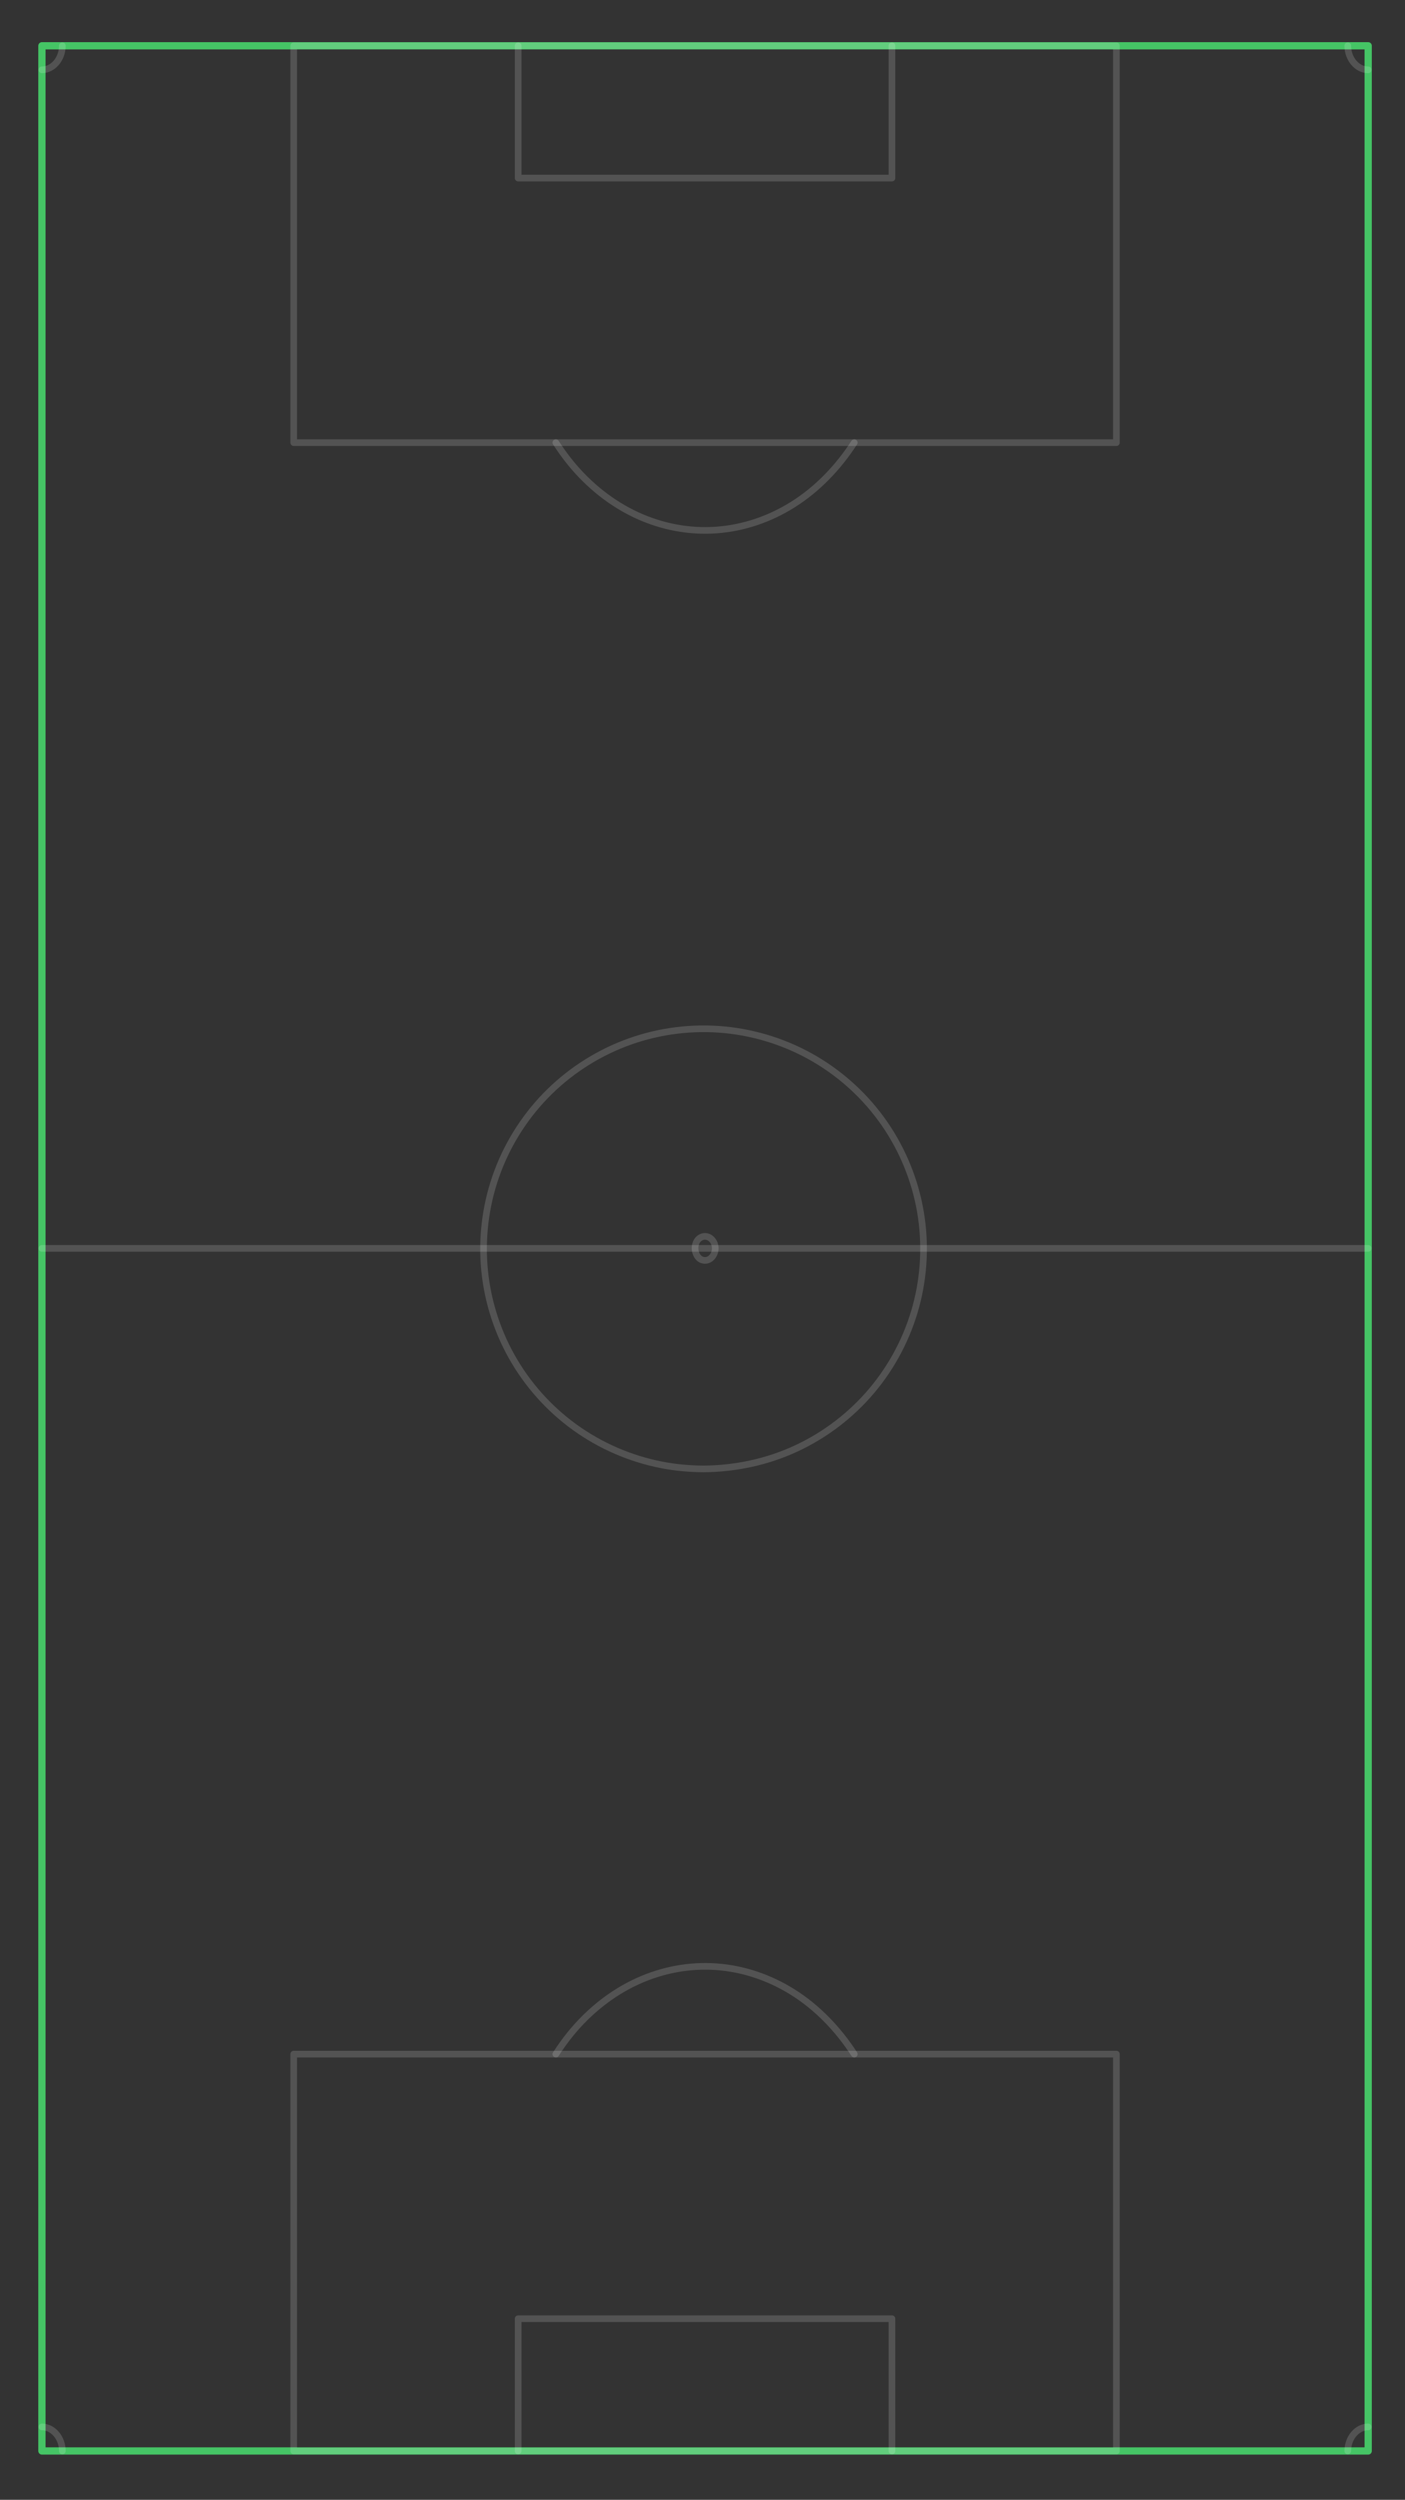 <svg width="375" height="667" viewBox="0 0 375 667" fill="none" xmlns="http://www.w3.org/2000/svg">
<rect x="0" y="0" width="375" height="667" fill="#333333" stroke="none"/>
<rect x="365.173" y="12.215" width="641.755" height="353.983" transform="rotate(90 365.173 12.215)" stroke="#45C465" stroke-width="1.936" stroke-linecap="round" stroke-linejoin="round"/>
<path opacity="0.157" d="M138.297 12.215V47.512L238.065 47.512V12.215" stroke="white" stroke-width="1.775" stroke-linecap="round" stroke-linejoin="round"/>
<path opacity="0.157" fill-rule="evenodd" clip-rule="evenodd" d="M208.113 12.215L297.97 12.215V118.105L188.181 118.105L78.391 118.105L78.391 12.215L168.249 12.215L208.113 12.215Z" stroke="white" stroke-width="1.775" stroke-linecap="round" stroke-linejoin="round"/>
<path opacity="0.157" d="M228.004 118.105C223.615 124.856 218.142 130.494 211.775 134.529C205.442 138.543 198.376 140.907 191.198 141.421C184.018 141.935 176.764 140.589 170.064 137.51C163.366 134.432 157.253 129.623 152.271 123.516C150.873 121.804 149.582 119.989 148.359 118.104" stroke="white" stroke-width="1.775" stroke-linecap="round" stroke-linejoin="round"/>
<path opacity="0.157" fill-rule="evenodd" clip-rule="evenodd" d="M188.181 336.301C189.843 336.301 191.147 334.48 190.865 332.551C190.583 330.621 188.842 329.415 187.274 330.067C184.466 331.236 185.201 336.303 188.181 336.301Z" stroke="white" stroke-width="1.775" stroke-linecap="round" stroke-linejoin="round"/>
<path opacity="0.157" d="M228.004 548.081C223.613 541.333 218.144 535.688 211.775 531.655C205.442 527.646 198.376 525.273 191.198 524.763C184.017 524.253 176.768 525.597 170.064 528.674C163.366 531.749 157.253 536.562 152.271 542.668C150.873 544.379 149.584 546.197 148.359 548.081" stroke="white" stroke-width="1.775" stroke-linecap="round" stroke-linejoin="round"/>
<path opacity="0.157" fill-rule="evenodd" clip-rule="evenodd" d="M208.113 653.97H297.97V548.081H188.181H78.391L78.391 653.97H168.249H208.113Z" stroke="white" stroke-width="1.775" stroke-linecap="round" stroke-linejoin="round"/>
<path opacity="0.157" d="M138.297 653.97V618.673H238.065V653.97" stroke="white" stroke-width="1.775" stroke-linecap="round" stroke-linejoin="round"/>
<path opacity="0.157" d="M16.636 12.215C16.649 15.712 14.146 18.631 11.19 18.633" stroke="white" stroke-width="1.775" stroke-linecap="round" stroke-linejoin="round"/>
<path opacity="0.157" d="M359.727 12.215C359.729 15.712 362.205 18.631 365.173 18.633" stroke="white" stroke-width="1.775" stroke-linecap="round" stroke-linejoin="round"/>
<path opacity="0.157" d="M359.727 653.969C359.729 650.475 362.205 647.55 365.173 647.552" stroke="white" stroke-width="1.775" stroke-linecap="round" stroke-linejoin="round"/>
<path opacity="0.157" d="M16.636 653.969C16.649 650.475 14.146 647.55 11.19 647.552" stroke="white" stroke-width="1.775" stroke-linecap="round" stroke-linejoin="round"/>
<path opacity="0.157" fill-rule="evenodd" clip-rule="evenodd" d="M187.782 391.941C196.331 391.865 204.769 390.083 212.534 386.47C220.26 382.875 227.183 377.592 232.674 371.073C238.167 364.556 242.211 356.849 244.447 348.624C246.683 340.401 247.101 331.702 245.66 323.302C244.22 314.902 240.932 306.842 236.086 299.83C231.24 292.819 224.86 286.896 217.51 282.58C210.161 278.264 201.877 275.583 193.394 274.767C184.911 273.952 176.267 275.01 168.231 277.848C160.192 280.687 152.807 285.289 146.712 291.248C140.619 297.205 135.856 304.499 132.847 312.47C129.837 320.442 128.589 329.059 129.219 337.558C129.85 346.056 132.35 354.398 136.506 361.84C140.66 369.279 146.443 375.791 153.348 380.785C160.256 385.782 168.238 389.239 176.608 390.866C180.294 391.584 184.029 391.908 187.782 391.941Z" stroke="white" stroke-width="1.775" stroke-linecap="round" stroke-linejoin="round"/>
<path opacity="0.157" d="M11.19 333.092L365.173 333.092" stroke="white" stroke-width="1.775" stroke-linecap="round" stroke-linejoin="round"/>
</svg>
